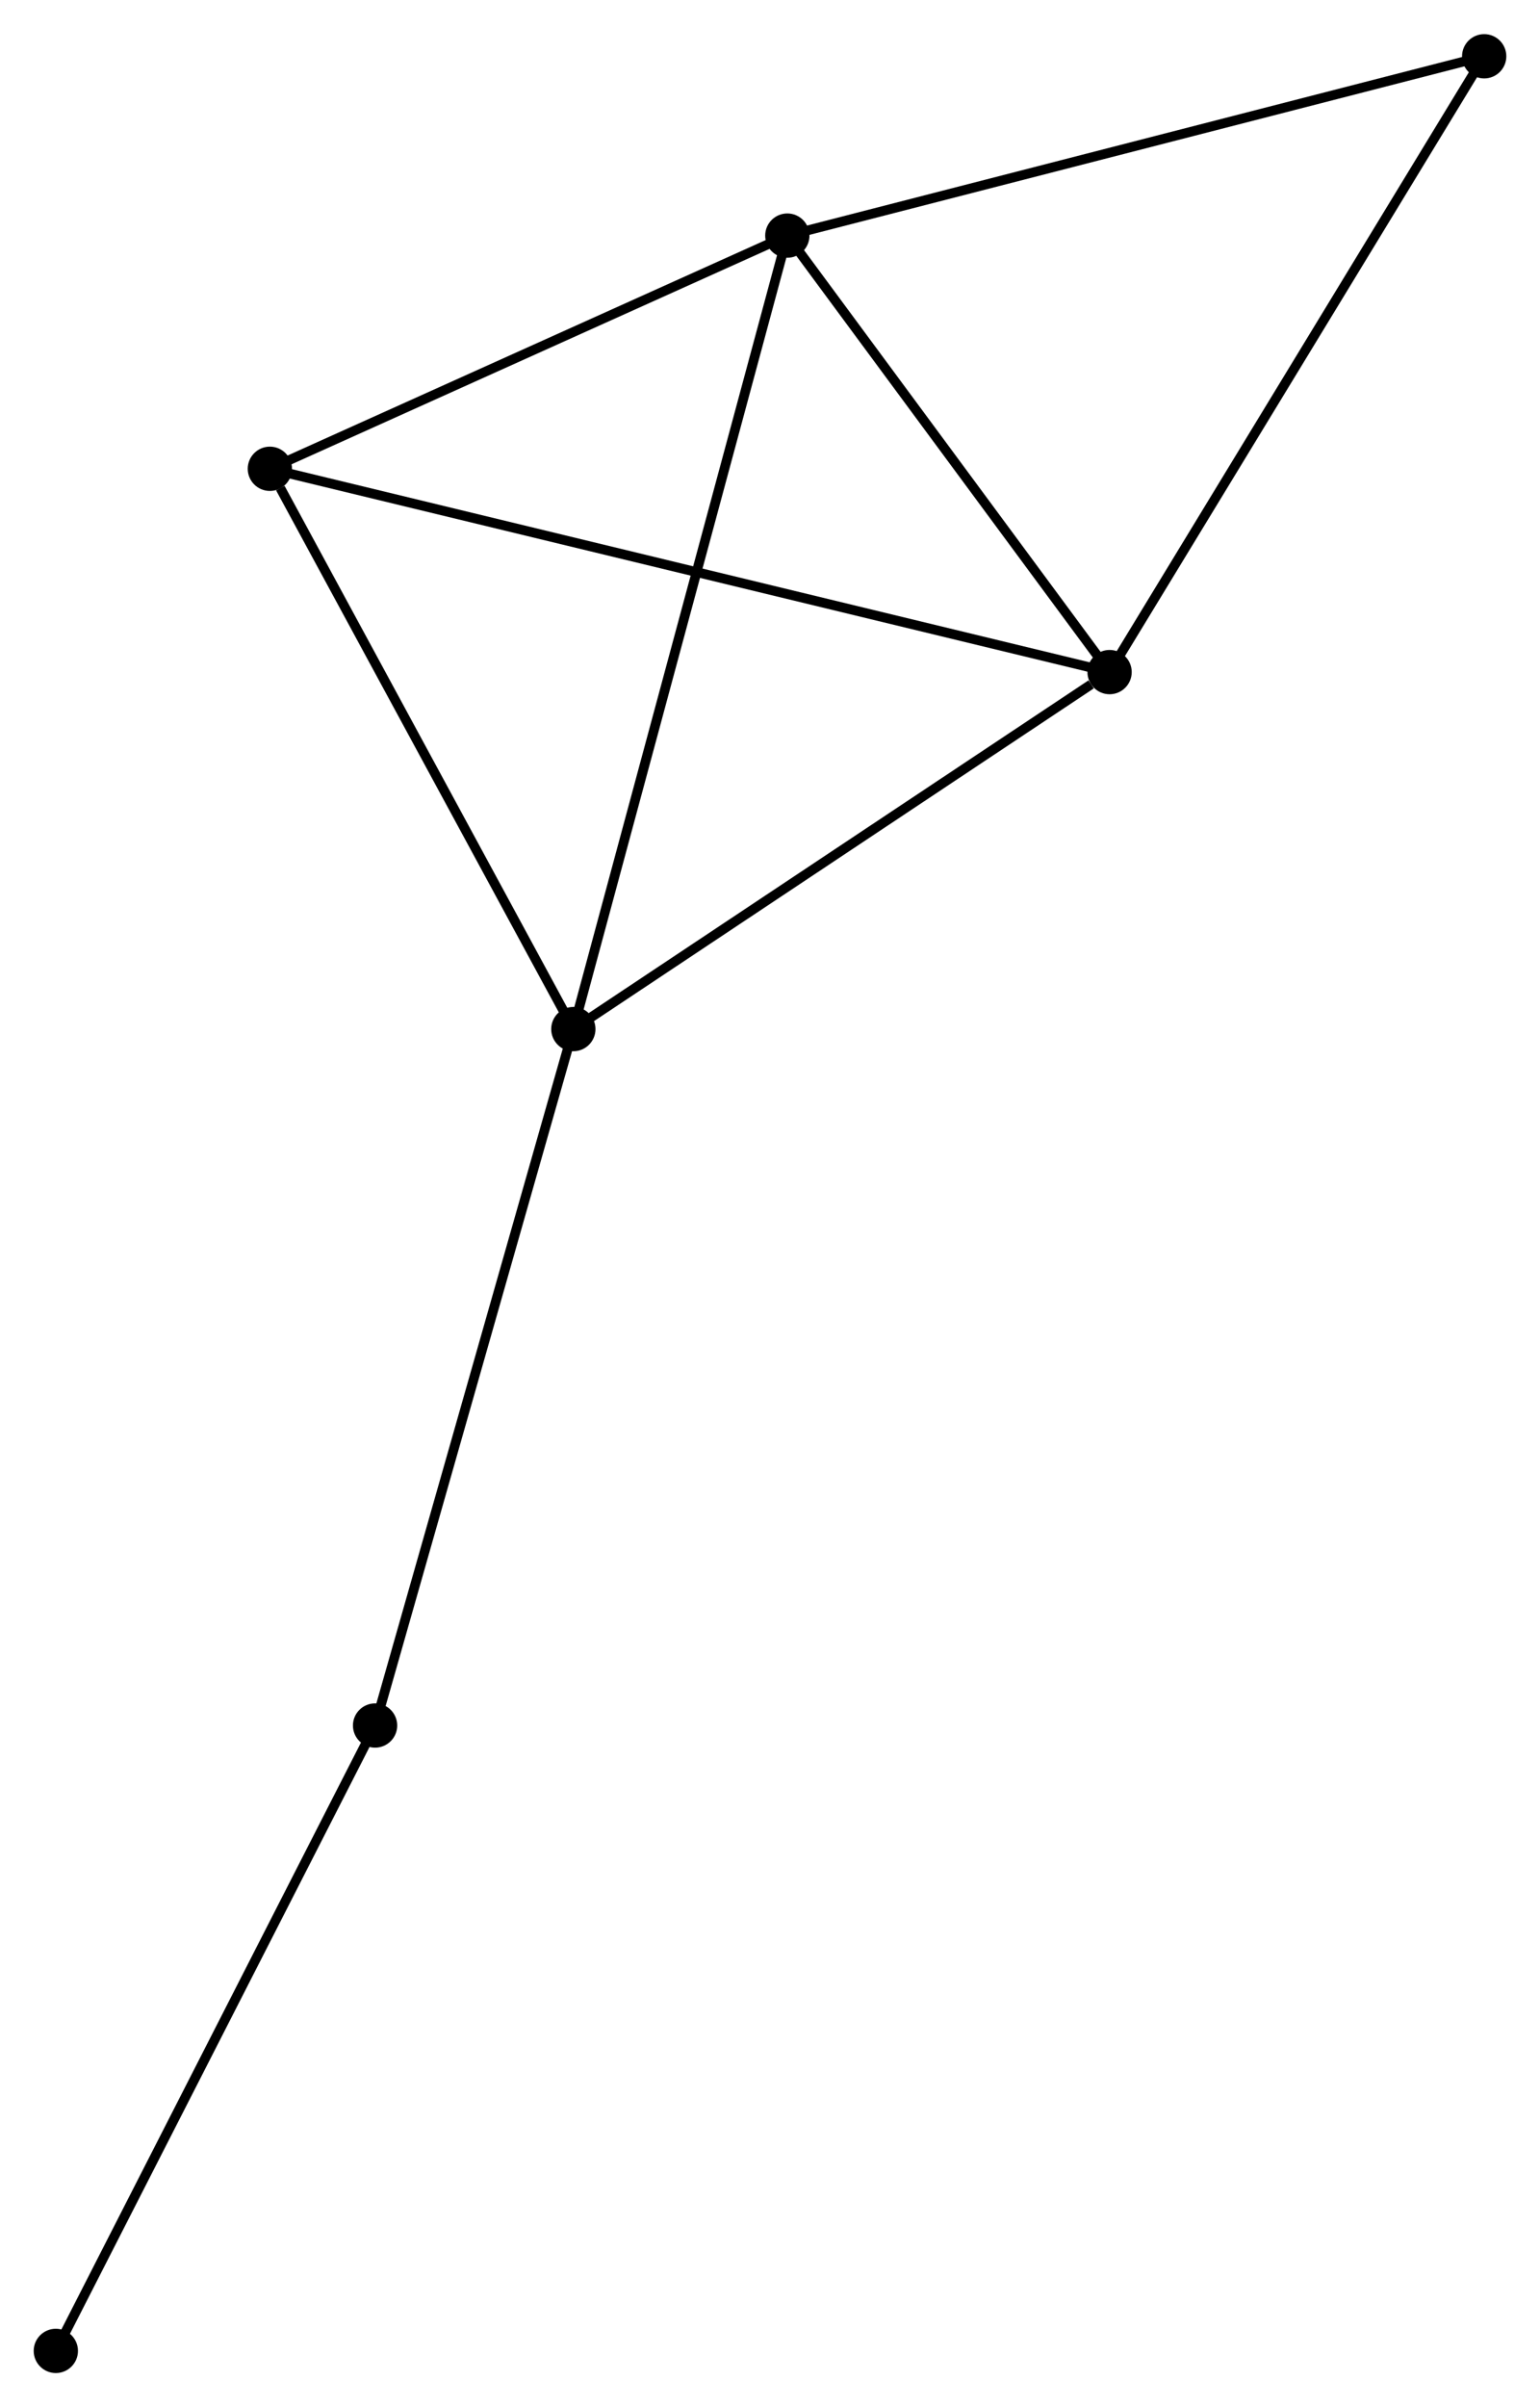 <?xml version="1.0" encoding="UTF-8" standalone="no"?>
<!DOCTYPE svg PUBLIC "-//W3C//DTD SVG 1.1//EN"
 "http://www.w3.org/Graphics/SVG/1.1/DTD/svg11.dtd">
<!-- Generated by graphviz version 2.36.0 (20140111.2315)
 -->
<!-- Title: %3 Pages: 1 -->
<svg width="160pt" height="250pt"
 viewBox="0.00 0.00 159.98 249.88" xmlns="http://www.w3.org/2000/svg" xmlns:xlink="http://www.w3.org/1999/xlink">
<g id="graph0" class="graph" transform="scale(1 1) rotate(0) translate(4 245.883)">
<title>%3</title>
<!-- 0 -->
<g id="node1" class="node"><title>0</title>
<ellipse fill="black" stroke="black" cx="55.561" cy="-139.062" rx="1.8" ry="1.8"/>
</g>
<!-- 1 -->
<g id="node2" class="node"><title>1</title>
<ellipse fill="black" stroke="black" cx="111.267" cy="-176.134" rx="1.8" ry="1.8"/>
</g>
<!-- 0&#45;&#45;1 -->
<g id="edge1" class="edge"><title>0&#45;&#45;1</title>
<path fill="none" stroke="black" d="M57.414,-140.295C65.872,-145.924 100.759,-169.141 109.349,-174.858"/>
</g>
<!-- 2 -->
<g id="node3" class="node"><title>2</title>
<ellipse fill="black" stroke="black" cx="77.79" cy="-221.462" rx="1.8" ry="1.8"/>
</g>
<!-- 0&#45;&#45;2 -->
<g id="edge2" class="edge"><title>0&#45;&#45;2</title>
<path fill="none" stroke="black" d="M56.11,-141.099C59.185,-152.499 74.234,-208.283 77.259,-219.497"/>
</g>
<!-- 3 -->
<g id="node4" class="node"><title>3</title>
<ellipse fill="black" stroke="black" cx="24.035" cy="-197.246" rx="1.8" ry="1.8"/>
</g>
<!-- 0&#45;&#45;3 -->
<g id="edge3" class="edge"><title>0&#45;&#45;3</title>
<path fill="none" stroke="black" d="M54.512,-140.998C49.725,-149.832 29.981,-186.271 25.12,-195.243"/>
</g>
<!-- 5 -->
<g id="node5" class="node"><title>5</title>
<ellipse fill="black" stroke="black" cx="34.964" cy="-66.743" rx="1.8" ry="1.8"/>
</g>
<!-- 0&#45;&#45;5 -->
<g id="edge4" class="edge"><title>0&#45;&#45;5</title>
<path fill="none" stroke="black" d="M55.051,-137.274C52.227,-127.356 38.5,-79.159 35.531,-68.734"/>
</g>
<!-- 1&#45;&#45;2 -->
<g id="edge5" class="edge"><title>1&#45;&#45;2</title>
<path fill="none" stroke="black" d="M110.153,-177.642C105.07,-184.524 84.104,-212.912 78.942,-219.902"/>
</g>
<!-- 1&#45;&#45;3 -->
<g id="edge6" class="edge"><title>1&#45;&#45;3</title>
<path fill="none" stroke="black" d="M109.445,-176.575C98.092,-179.322 37.17,-194.067 25.847,-196.808"/>
</g>
<!-- 4 -->
<g id="node6" class="node"><title>4</title>
<ellipse fill="black" stroke="black" cx="150.182" cy="-240.083" rx="1.8" ry="1.8"/>
</g>
<!-- 1&#45;&#45;4 -->
<g id="edge7" class="edge"><title>1&#45;&#45;4</title>
<path fill="none" stroke="black" d="M112.229,-177.715C117.566,-186.485 143.501,-229.105 149.111,-238.323"/>
</g>
<!-- 2&#45;&#45;3 -->
<g id="edge8" class="edge"><title>2&#45;&#45;3</title>
<path fill="none" stroke="black" d="M76.001,-220.657C67.84,-216.98 34.174,-201.814 25.885,-198.08"/>
</g>
<!-- 2&#45;&#45;4 -->
<g id="edge9" class="edge"><title>2&#45;&#45;4</title>
<path fill="none" stroke="black" d="M79.579,-221.923C89.507,-224.476 137.754,-236.887 148.189,-239.571"/>
</g>
<!-- 6 -->
<g id="node7" class="node"><title>6</title>
<ellipse fill="black" stroke="black" cx="1.8" cy="-1.8" rx="1.8" ry="1.8"/>
</g>
<!-- 5&#45;&#45;6 -->
<g id="edge10" class="edge"><title>5&#45;&#45;6</title>
<path fill="none" stroke="black" d="M34.144,-65.138C29.596,-56.231 7.493,-12.949 2.713,-3.588"/>
</g>
</g>
</svg>
